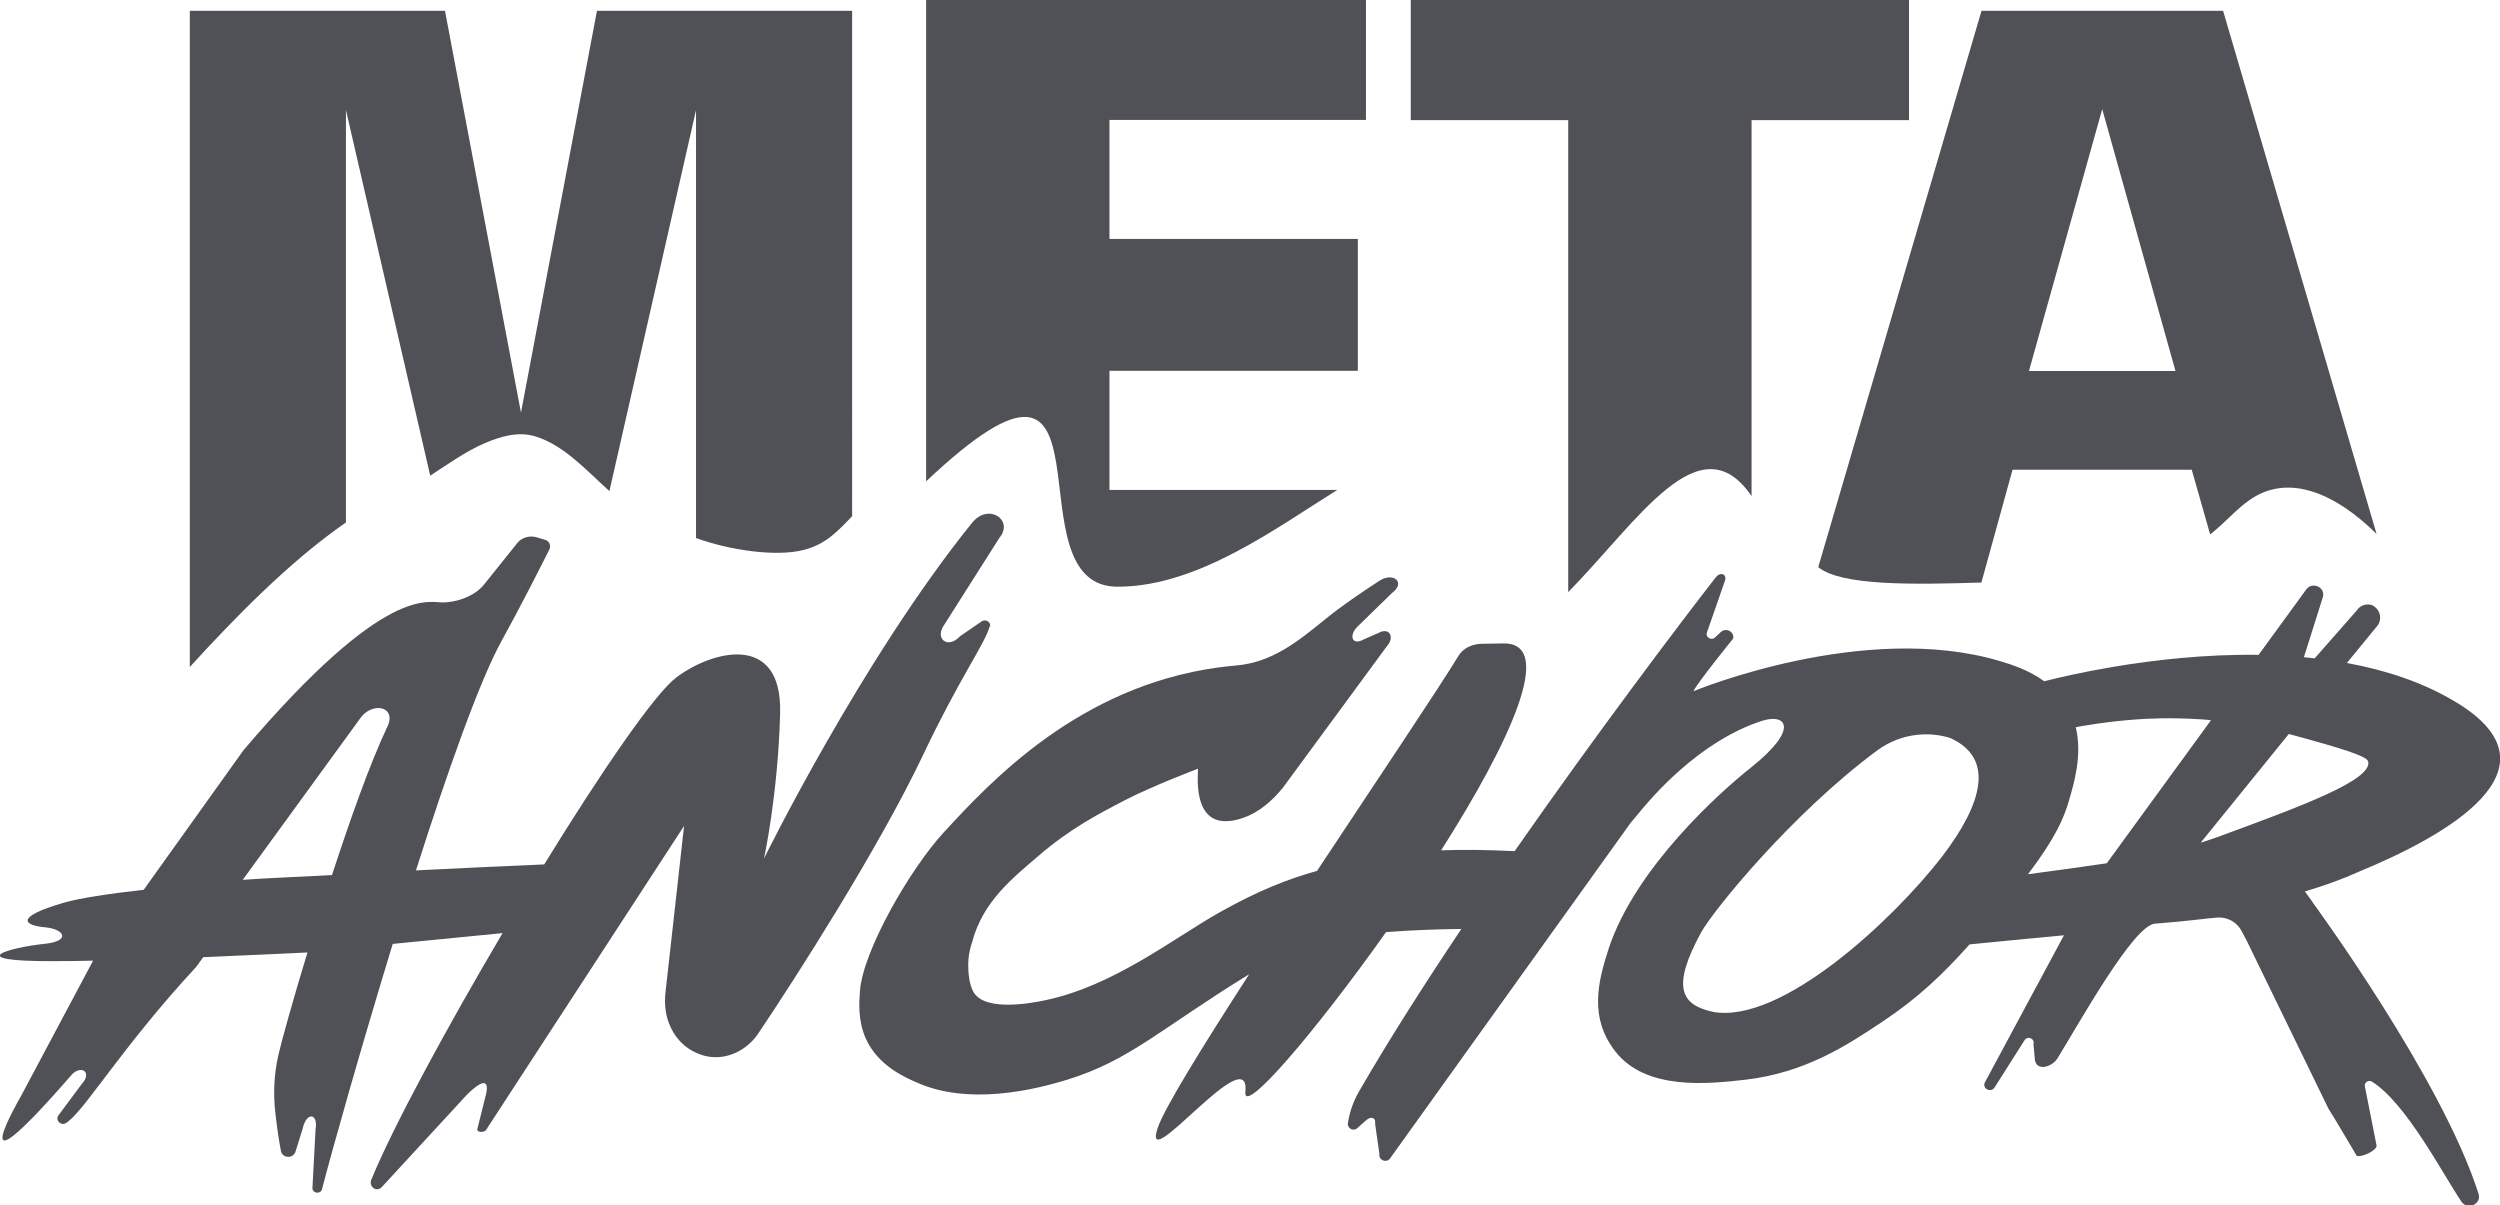 <?xml version="1.0" encoding="UTF-8"?>
<svg id="Ebene_1" data-name="Ebene 1" xmlns="http://www.w3.org/2000/svg" viewBox="0 0 150.68 72.64">
  <defs>
    <style>
      .cls-1 {
        fill: #505157;
      }
    </style>
  </defs>
  <g>
    <path class="cls-1" d="m20.85,31.49V6.63l5.08,22.04c1.08-.71,2.15-1.46,3.22-1.93,1.01-.44,2.1-.76,3.14-.43,1.72.54,3.04,2.03,4.44,3.29l5.22-22.96v25.79c1.96.71,4.8,1.16,6.51.71,1.28-.33,1.99-1.07,2.9-2.03V.65h-15.38l-4.58,24.22L26.82.65h-15.38v39.55c2.64-2.89,5.98-6.34,9.41-8.71Z"/>
    <path class="cls-1" d="m67.5,35.36c4.76-.06,9.39-3.52,13.1-5.83h-13.73v-7.18h14.97v-7.95h-14.97v-7.17h15.46V0h-26.51v29.01c12.33-11.63,4.69,6.61,11.68,6.35Z"/>
    <path class="cls-1" d="m105.57,29.9V7.24h9.49V0h-30.03v7.24h9.49v28.45c4.24-4.33,7.94-10.34,11.05-5.79Z"/>
    <path class="cls-1" d="m119.42,35.12l1.88-6.81h10.8s1.11,3.9,1.11,3.9c.9-.7,1.58-1.53,2.4-2.09,2.35-1.63,5.19-.35,7.63,2.06L133.99.65h-14.56l-9.84,33.53c1.36,1.13,5.69,1.06,9.83.93Zm7.28-28.56l4.42,15.8h-8.83l4.42-15.8Z"/>
  </g>
  <g>
    <path class="cls-1" d="m59.67,37.77c.07-.28-.26-.48-.5-.32l-1.31.9c-.72.79-1.53.16-.97-.66l3.35-5.28c.88-1.05-.65-2.14-1.66-.89-6.65,8.25-12.53,20.22-12.53,20.22,0,0,.85-3.9.97-8.78.12-4.88-4.12-3.75-6.27-2.12-1.32,1.01-4.54,5.72-7.95,11.26-2.15.09-4.84.21-7.73.36,1.88-5.9,3.83-11.42,5.16-13.83,1.1-1.98,2.37-4.5,2.88-5.51.12-.24-.01-.52-.27-.59l-.51-.15c-.43-.12-.89.02-1.16.36l-2.02,2.52c-.35.44-1.21,1-2.41,1.05-.89.04-3.43-1.24-12.06,8.9l-6.02,8.42c-2.14.24-3.84.5-4.79.77-3.12.91-2.36,1.38-1.16,1.49,1.21.11,1.54.83.02.99-2.27.24-5.02,1.06.43,1.05.74,0,1.57-.01,2.45-.03l-4.36,8.19s-3.93,6.74,3.05-1.29c.57-.65,1.29-.19.63.53l-1.42,1.91c-.18.28.14.62.44.46,1.01-.54,3.32-4.51,7.87-9.42l.43-.59c3.4-.14,6.19-.28,6.19-.28h.09c-.91,2.98-1.57,5.39-1.74,6.13-.27,1.15-.33,2.32-.2,3.49.08.74.2,1.6.34,2.34.09.45.74.48.88.04l.43-1.38c.23-1.04.94-.94.78.02l-.19,3.56c.01.33.5.38.58.06.54-2.11,2.27-8.26,4.26-14.78l6.62-.65c-3.41,5.78-6.61,11.69-7.91,14.86-.16.4.27.76.6.48l5.18-5.62c1.39-1.36,1.25-.35,1.08.2l-.47,1.89c-.05.22.47.24.56,0l11.9-18.27-1.12,10.03c-.08.73,0,1.48.33,2.14.44.91,1.12,1.38,1.81,1.62,1.3.45,2.7-.16,3.45-1.28,2.17-3.22,7.27-11.16,9.97-16.86,2.11-4.46,3.74-6.72,3.97-7.66Zm-36.32,6.02c-1.09,2.31-2.26,5.66-3.34,8.95-1.47.09-3.96.18-5.38.29l7.02-9.65c.71-1.13,2.29-.84,1.7.42Z"/>
    <path class="cls-1" d="m142.95,36.46s0,0,0,0c.03,0,.06,0,.09.02l-.09-.02Z"/>
    <path class="cls-1" d="m139.38,54.36s-.23-.32-.46-.63c1.21-.36,2.34-.77,3.3-1.21,5.09-2.1,12.46-6.16,5.84-10.18-1.99-1.21-4.26-1.95-6.61-2.38l1.87-2.28c.28-.43.11-.99-.36-1.21-.34-.11-.72.02-.91.32l-2.54,2.89c-.22-.02-.43-.05-.65-.07l1.14-3.61c.19-.59-.63-.98-1-.47l-2.87,3.94c-3.21-.05-6.28.31-8.69.71-1.91.32-3.41.67-4.23.88-.91-.66-1.91-.99-2.65-1.21-8.17-2.45-18.4,1.77-18.49,1.81.2-.47,2.39-3.17,2.39-3.17.09-.42-.44-.69-.75-.39l-.34.32c-.22.21-.59-.01-.49-.3l1.08-3.1c.15-.43-.27-.58-.55-.22-2.04,2.62-7.05,9.23-12.12,16.5-1.63-.08-3.11-.1-4.43-.05,4.09-6.43,6.95-12.51,3.76-12.47l-1.27.02c-.57,0-1.15.24-1.44.72-1.15,1.9-4.8,7.33-8.53,12.97-1.7.47-3.56,1.19-5.93,2.53-2.76,1.57-6.32,4.38-10.38,5.25-.82.18-3.59.71-4.35-.41-.34-.49-.36-1.41-.36-1.58-.02-.65.12-1.19.24-1.52.64-2.42,2.42-3.83,4.02-5.2,1.86-1.6,3.58-2.5,5.08-3.28,1.79-.93,4.51-1.95,4.51-1.95-.22,3.28,1.33,3.43,2.67,2.98.99-.33,1.79-1.03,2.44-1.83l6.38-8.68c.24-.32.15-.9-.44-.73l-1.07.47c-.73.41-.95-.29-.26-.88l1.97-1.92c.85-.63.08-1.29-.77-.73-1.07.7-2.25,1.49-3.29,2.34-1.66,1.35-3.18,2.57-5.33,2.76-.35.03-.71.07-1.09.12-8.4,1.15-13.72,6.88-16.52,9.92-2.01,2.17-4.89,7.13-5.07,9.59-.05.67-.13,1.78.36,2.87.75,1.66,2.44,2.37,3.2,2.69,1.01.43,3.77,1.37,8.95-.23,3.78-1.17,5.61-3.07,10.95-6.35-2.85,4.41-5.14,8.12-5.52,9.28-1.01,3.09,5.62-5.49,5.29-2.18-.14,1.45,4.17-3.56,8.48-9.64,1.57-.12,3.18-.18,4.54-.19-2.27,3.39-4.43,6.78-6.19,9.83-.33.58-.55,1.22-.65,1.88-.04.31.33.51.56.3l.54-.48c.29-.26.6-.17.54.21l.26,1.83c-.06.34.38.55.62.29l14.51-20.24c1.09-1.33,1.85-2.19,3.02-3.22,1.38-1.22,3.1-2.36,4.9-2.94,1.45-.47,2.33.44-.69,2.84-1.72,1.36-6.94,5.98-8.55,10.91-.68,2.08-1.14,4.17.4,6.16,1.85,2.4,5.67,1.96,7.82,1.72,3.64-.42,6.14-2.07,8.3-3.51,2.15-1.43,3.65-2.87,5.24-4.65h0s3.47-.34,3.47-.34c0,0,.85-.07,2.22-.21l-4.77,8.87c-.17.35.33.64.57.33l1.84-2.9c.2-.26.62-.05.52.26l.09.97c.11.66,1.02.44,1.37-.13,1.39-2.27,4.58-8,5.86-8.1,2.11-.16,3.15-.33,3.79-.37.6-.03,1.17.29,1.44.82l.32.61,4.92,10.11c.34.51,1.69,2.82,1.69,2.82.28.12,1.23-.32,1.2-.62l-.71-3.59c-.02-.22.23-.38.43-.26,2.07,1.29,4.31,5.64,5.4,7.24.36.53,1.22.14,1.03-.47-2.21-6.96-10-17.57-10-17.57Zm-22.32-2.74c-2.99,3.86-9.69,10.1-13.8,9.37-1.89-.41-2.58-1.41-.72-4.81.76-1.35,5.45-7.13,10.59-10.94,1.57-1.16,3.32-1.11,4.41-.76,2.68,1.21,1.99,3.89-.48,7.14Zm5.18,1.06c1.7-2.24,2.17-3.45,2.43-4.33.33-1.1.85-2.83.44-4.52,0,0,0,0,0,0h0s0,0,0,0c.42-.08,1.95-.35,3.67-.47.52-.04,2.02-.13,3.95,0,.18.01.35.03.53.05l-6.28,8.62c-1.39.21-2.94.42-4.74.66Zm11.62-2.3c-.41.15-.82.28-1.22.41l5.31-6.55c.68.18,1.37.37,2.13.59,2.52.72,2.63.95,2.66,1.09.2,1.1-4.01,2.67-8.87,4.45Z"/>
  </g>
</svg>